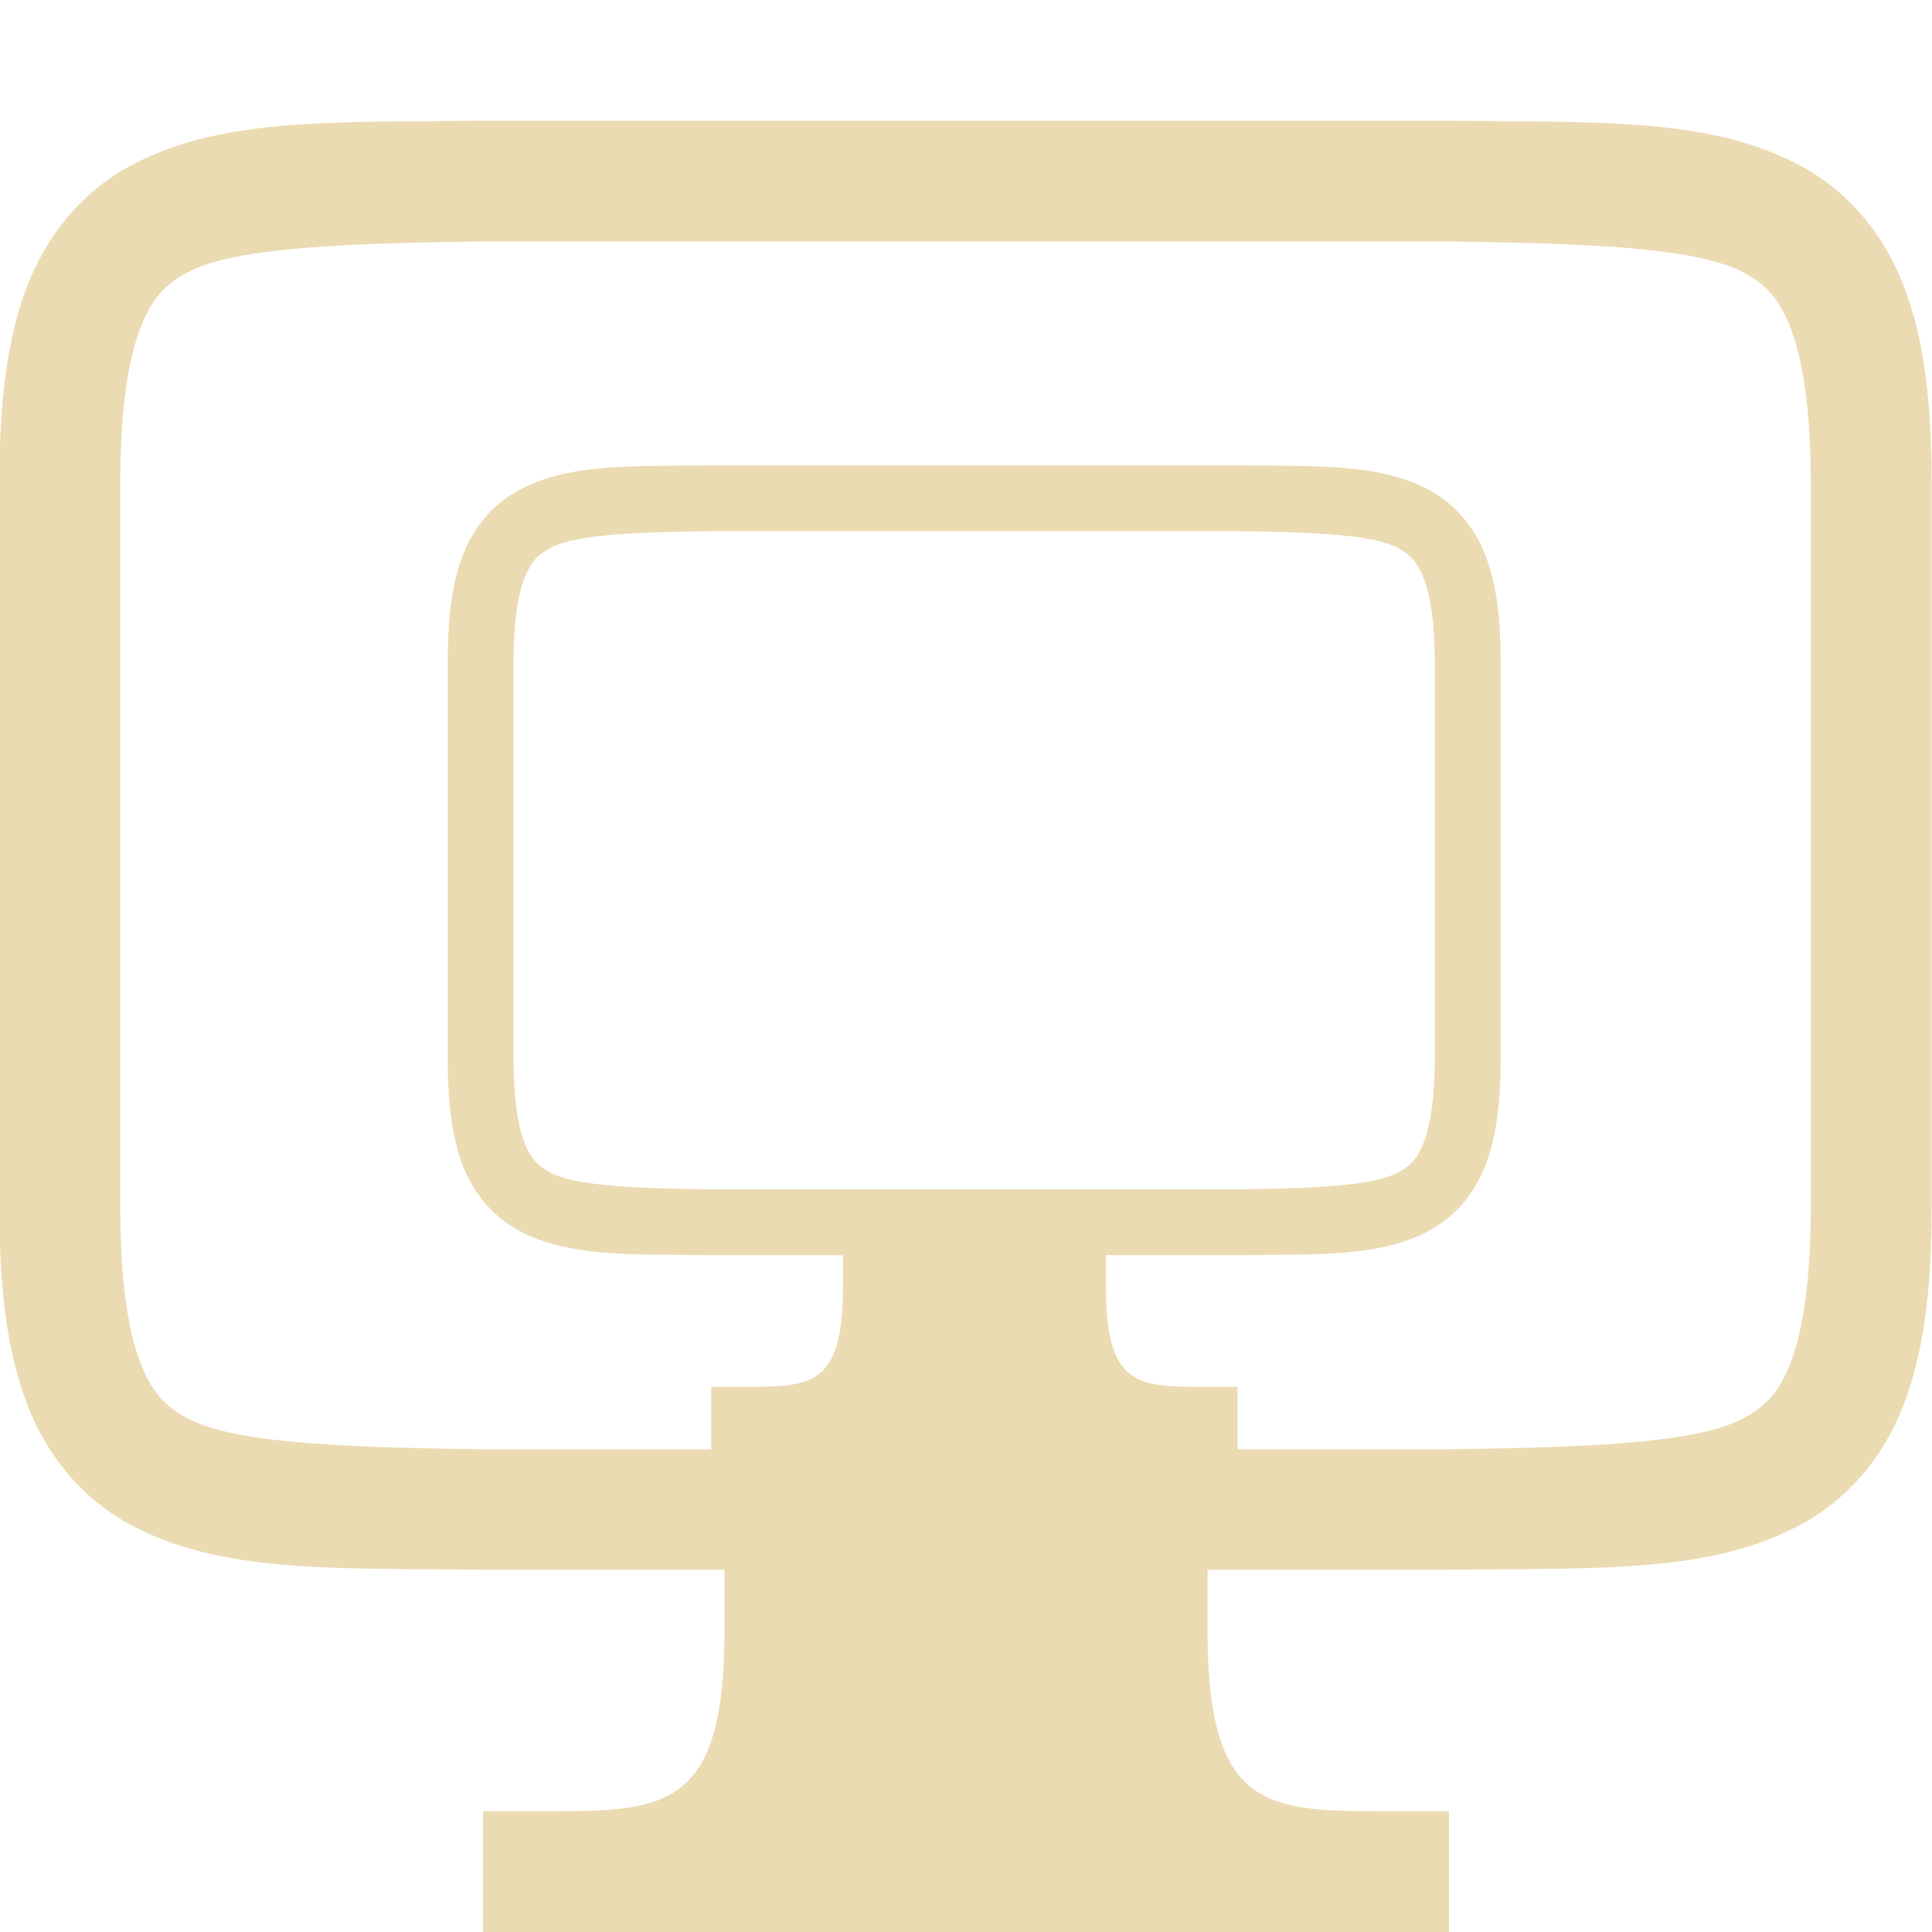 <svg xmlns="http://www.w3.org/2000/svg" width="16" height="16" version="1.1">
 <defs>
  <style id="current-color-scheme" type="text/css">
   .ColorScheme-Text { color:#ebdbb2; } .ColorScheme-Highlight { color:#458588; }
  </style>
  <linearGradient id="arrongin" x1="0%" x2="0%" y1="0%" y2="100%">
   <stop offset="0%" style="stop-color:#d79921; stop-opacity:1"/>
   <stop offset="100%" style="stop-color:#b57614; stop-opacity:1"/>
  </linearGradient>
  <linearGradient id="aurora" x1="0%" x2="0%" y1="0%" y2="100%">
   <stop offset="0%" style="stop-color:#83a598; stop-opacity:1"/>
   <stop offset="100%" style="stop-color:#b16286; stop-opacity:1"/>
  </linearGradient>
  <linearGradient id="fitdance" x1="0%" x2="0%" y1="0%" y2="100%">
   <stop offset="0%" style="stop-color:#8ec07c; stop-opacity:1"/>
   <stop offset="100%" style="stop-color:#458588; stop-opacity:1"/>
  </linearGradient>
  <linearGradient id="oomox" x1="0%" x2="0%" y1="0%" y2="100%">
   <stop offset="0%" style="stop-color:#458588; stop-opacity:1"/>
   <stop offset="100%" style="stop-color:#928374; stop-opacity:1"/>
  </linearGradient>
  <linearGradient id="rainblue" x1="0%" x2="0%" y1="0%" y2="100%">
   <stop offset="0%" style="stop-color:#b8bb26; stop-opacity:1"/>
   <stop offset="100%" style="stop-color:#076678; stop-opacity:1"/>
  </linearGradient>
  <linearGradient id="sunrise" x1="0%" x2="0%" y1="0%" y2="100%">
   <stop offset="0%" style="stop-color: #fe8019; stop-opacity:1"/>
   <stop offset="100%" style="stop-color: #fabd2f; stop-opacity:1"/>
  </linearGradient>
  <linearGradient id="telinkrin" x1="0%" x2="0%" y1="0%" y2="100%">
   <stop offset="0%" style="stop-color: #83a598; stop-opacity:1"/>
   <stop offset="100%" style="stop-color: #83a598; stop-opacity:1"/>
  </linearGradient>
  <linearGradient id="60spsycho" x1="0%" x2="0%" y1="0%" y2="100%">
   <stop offset="0%" style="stop-color: #fb4934; stop-opacity:1"/>
   <stop offset="25%" style="stop-color: #fabd2f; stop-opacity:1"/>
   <stop offset="50%" style="stop-color: #fe8019; stop-opacity:1"/>
   <stop offset="100%" style="stop-color: #689d6a; stop-opacity:1"/>
  </linearGradient>
  <linearGradient id="90ssummer" x1="0%" x2="0%" y1="0%" y2="100%">
   <stop offset="0%" style="stop-color: #b16286; stop-opacity:1"/>
   <stop offset="20%" style="stop-color: #8ec07c; stop-opacity:1"/>
   <stop offset="50%" style="stop-color: #fabd2f; stop-opacity:1"/>
   <stop offset="100%" style="stop-color: #458588; stop-opacity:1"/>
  </linearGradient>
  <linearGradient id="cyberneon" x1="0%" x2="0%" y1="0%" y2="100%">
    <stop offset="0" style="stop-color:#83a598; stop-opacity:1"/>
    <stop offset="1" style="stop-color:#b16286; stop-opacity:1"/>
  </linearGradient>
  <clipPath id="_clipPath_Pq8gi0UFH0yVcqOiKSjNhmu1ToEQ47bH">
   <rect width="16" height="16"/>
  </clipPath>
 </defs>
 <g transform="translate(-312,-120)">
  <path style="fill:currentColor" class="ColorScheme-Text" d="m315.99 121c-1.258 0.015-2.179-0.031-2.932 0.385-0.376 0.208-0.673 0.559-0.838 0.998-0.165 0.439-0.225 0.96-0.225 1.617v6c0 0.658 0.06 1.179 0.225 1.617 0.165 0.439 0.462 0.79 0.838 0.998 0.753 0.415 1.673 0.37 2.932 0.385h2.01v0.5c0 1.5-0.5 1.5-1.5 1.5h-0.5v1h8v-1h-0.5c-1 0-1.5 0-1.5-1.5v-0.5h2.002c1.258-0.015 2.179 0.031 2.932-0.385 0.376-0.208 0.673-0.559 0.838-0.998 0.164-0.439 0.225-0.96 0.225-1.617v-6c0-0.658-0.06-1.179-0.225-1.617-0.165-0.439-0.462-0.79-0.838-0.998-0.753-0.415-1.673-0.37-2.932-0.385h-8.008-0.004zm0.006 1h8c1.258 0.015 2.087 0.06 2.453 0.262 0.183 0.101 0.289 0.213 0.387 0.473 0.097 0.26 0.16 0.673 0.16 1.266v6c0 0.592-0.063 1.006-0.16 1.266-0.098 0.26-0.203 0.371-0.387 0.473-0.366 0.202-1.195 0.247-2.453 0.262h-1.996-4-2.004c-1.258-0.015-2.089-0.06-2.455-0.262-0.183-0.101-0.287-0.213-0.385-0.473-0.098-0.26-0.16-0.673-0.16-1.266v-6c0-0.592 0.063-1.006 0.16-1.266 0.098-0.26 0.201-0.371 0.385-0.473 0.366-0.202 1.197-0.247 2.455-0.262z"/>
 </g>
 <g transform="matrix(.545 0 0 .545 -166.33 -62.091)" fill="#ebdbb2" style="mix-blend-mode:multiply">
  <path style="fill:currentColor" class="ColorScheme-Text" d="m315.99 121c-1.258 0.015-2.18-0.028-2.933 0.387-0.376 0.208-0.674 0.558-0.839 0.997-0.165 0.439-0.222 0.959-0.222 1.617v6.002c0 0.658 0.058 1.178 0.222 1.617 0.165 0.439 0.463 0.789 0.839 0.997 0.753 0.415 1.674 0.369 2.933 0.384h2.011v0.502c0 1.5-0.502 1.499-1.502 1.499h-0.498v1h7.998v-1h-0.498c-1 0-1.502 0.001-1.502-1.499v-0.502h2.004c1.258-0.015 2.176 0.032 2.929-0.384 0.376-0.208 0.674-0.558 0.839-0.997 0.164-0.439 0.226-0.959 0.226-1.617v-6.002c0-0.658-0.061-1.178-0.226-1.617-0.165-0.439-0.463-0.789-0.839-0.997-0.753-0.415-1.671-0.373-2.929-0.387h-8.009-0.004zm0.007 1h7.998c1.258 0.015 2.086 0.06 2.452 0.262 0.183 0.101 0.29 0.213 0.387 0.473 0.097 0.26 0.161 0.673 0.161 1.266v6.002c0 0.592-0.064 1.006-0.161 1.266-0.098 0.26-0.204 0.368-0.387 0.47-0.366 0.202-1.194 0.247-2.452 0.262h-1.997-3.997-2.004c-1.258-0.015-2.09-0.06-2.456-0.262-0.183-0.101-0.29-0.21-0.387-0.47-0.098-0.26-0.158-0.673-0.158-1.266v-6.002c0-0.592 0.06-1.006 0.158-1.266 0.098-0.26 0.204-0.372 0.387-0.473 0.366-0.202 1.197-0.247 2.456-0.262z"/>
 </g>
</svg>
